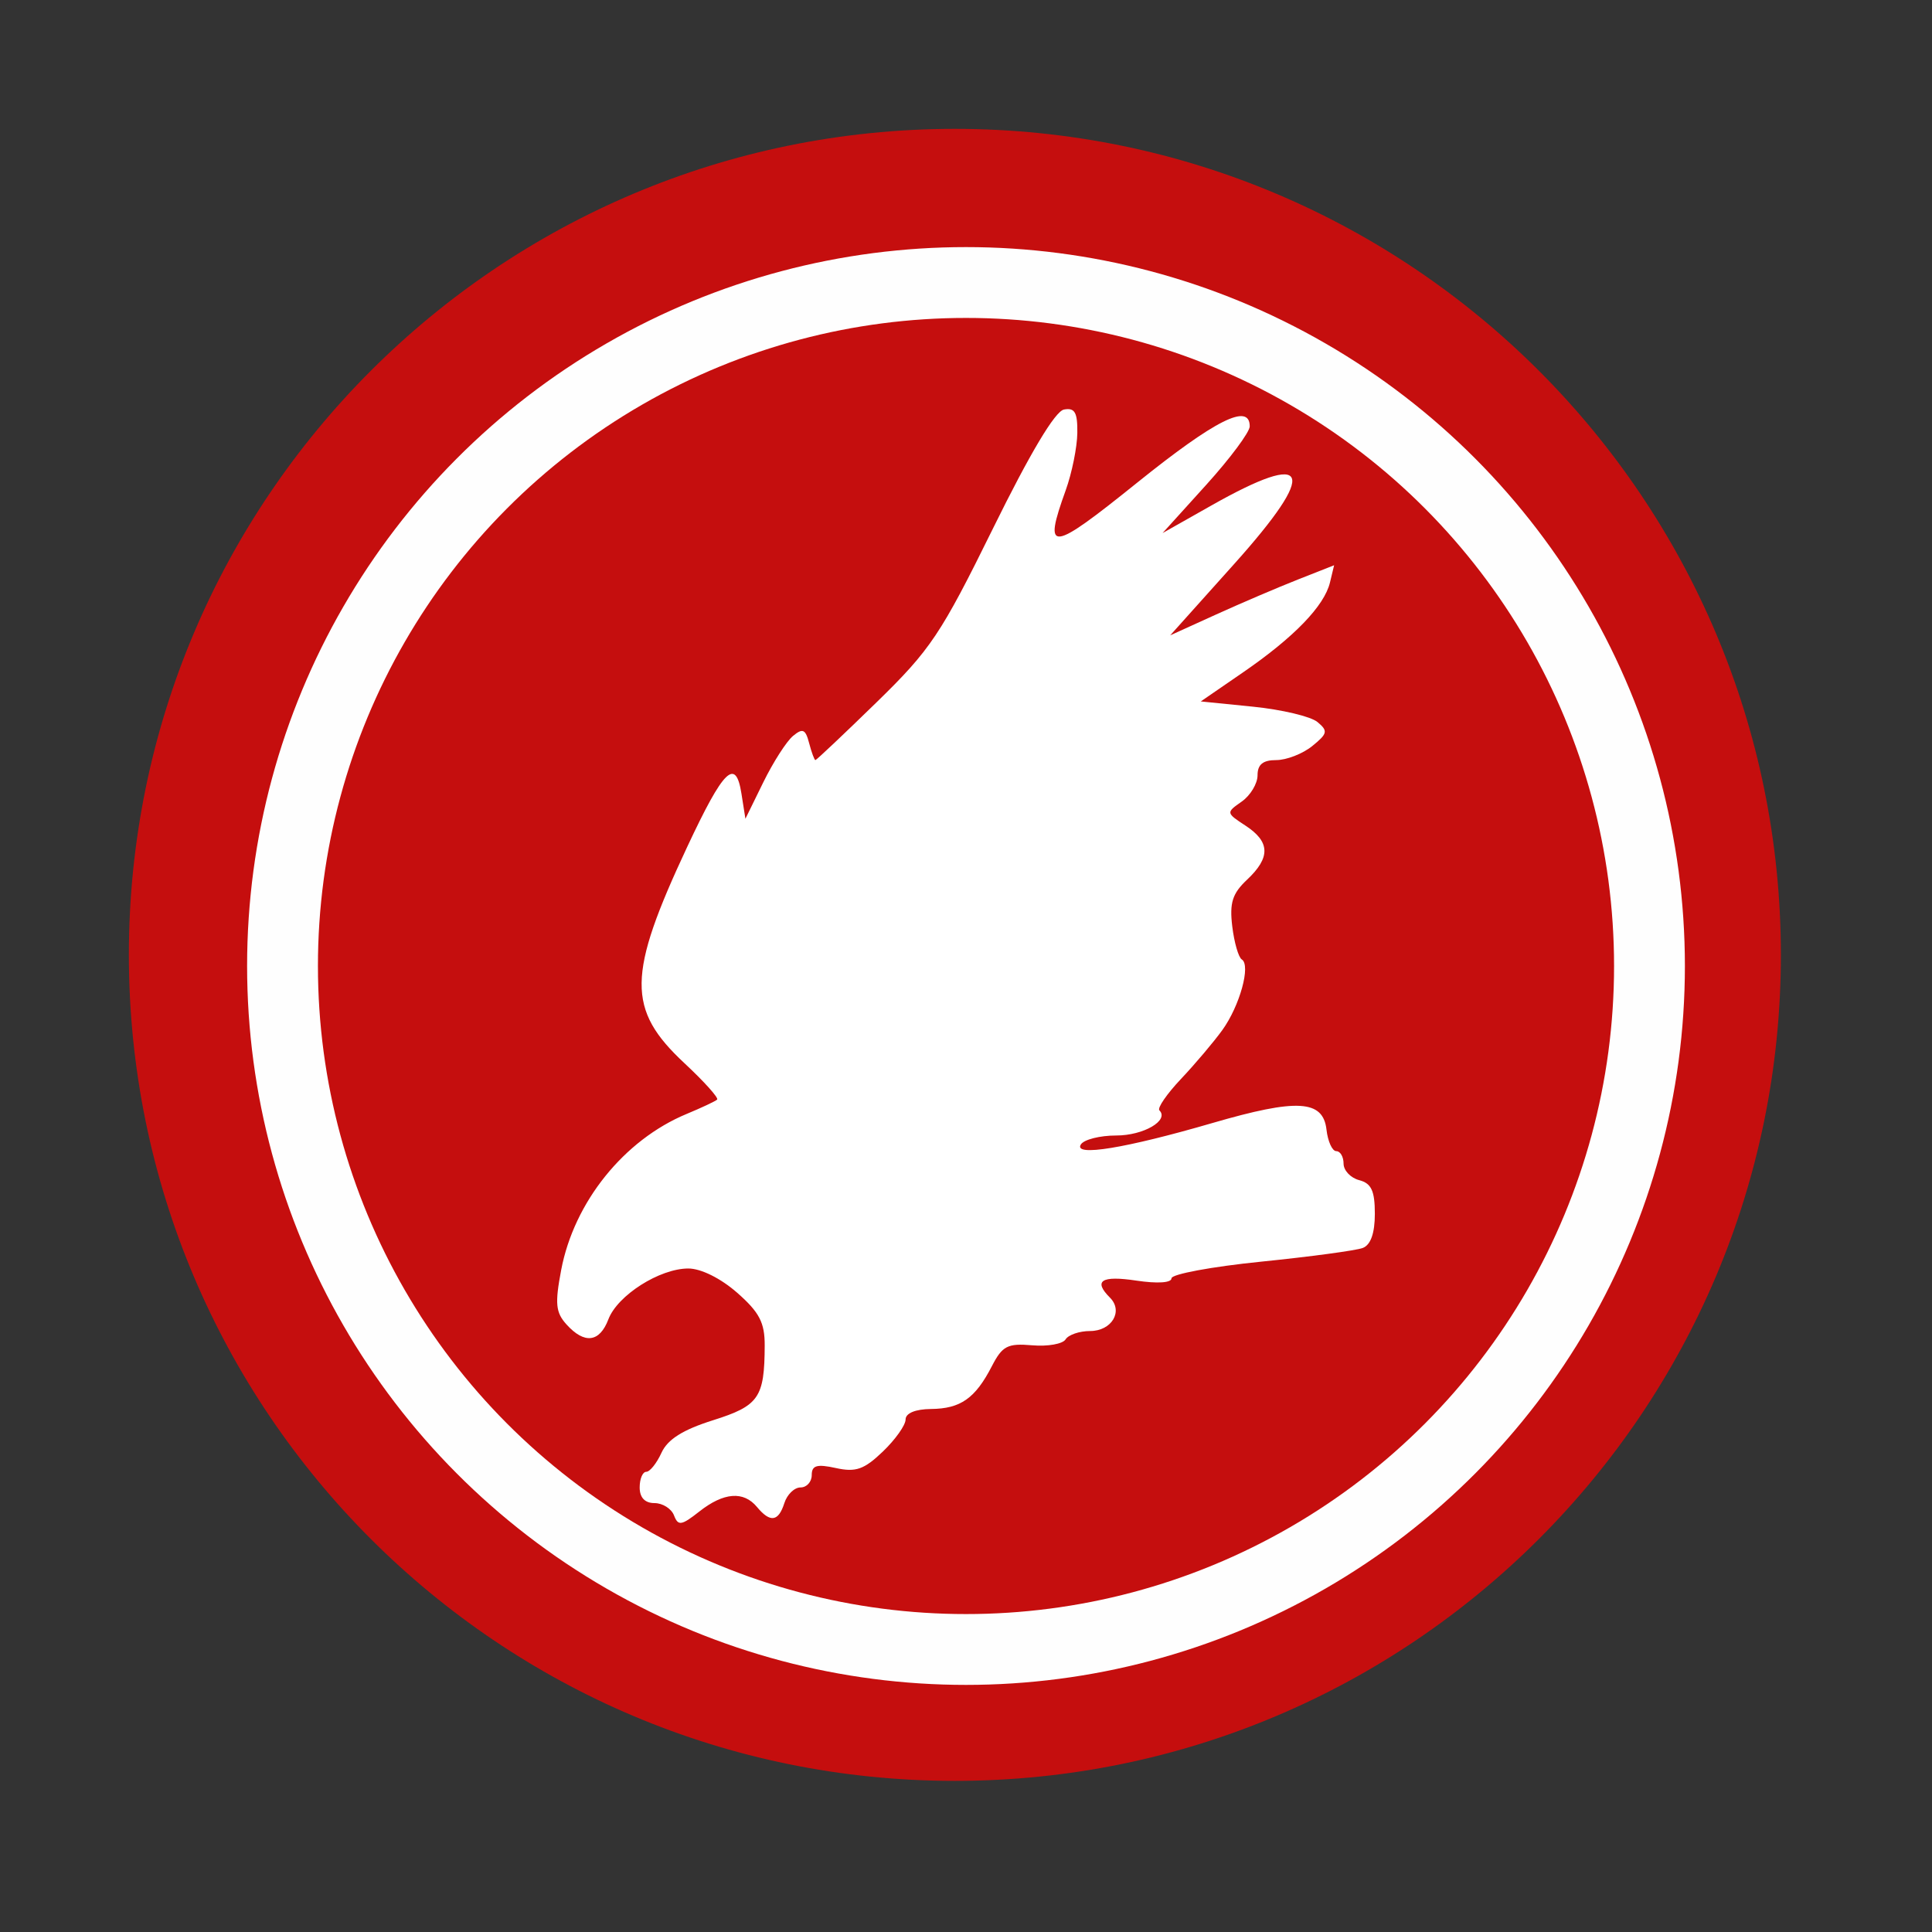 <svg height="512" width="512" xmlns="http://www.w3.org/2000/svg">
 <rect width="100%" height="100%" fill="#333333" stroke="none"/>
 <path d="m471.95 253.05c0 120.9-98.006 218.9-218.9 218.9-120.9 0-218.9-98.006-218.9-218.9 0-120.9 98.006-218.9 218.9-218.9 120.9 0 218.9 98.006 218.9 218.9z" fill="#c50e0e" fill-rule="evenodd"/>
 <path d="m178.62 401.6c-.689-1.795-3.018-3.264-5.176-3.264-2.542 0-3.924-1.46-3.924-4.145 0-2.28.783-4.145 1.74-4.145.957 0 2.774-2.269 4.037-5.042 1.621-3.557 5.64-6.095 13.65-8.62 12.176-3.838 13.656-5.976 13.708-19.804.023-6.075-1.409-8.82-7.298-13.991-4.358-3.826-9.607-6.43-12.954-6.425-7.596.01-18.756 7.108-21.173 13.466-2.332 6.134-6.335 6.631-11.089 1.378-2.885-3.188-3.115-5.523-1.423-14.446 3.415-18.007 16.64-34.46 33.24-41.354 3.99-1.657 7.63-3.369 8.09-3.803.46-.435-3.43-4.767-8.644-9.627-15.34-14.3-15.224-23.339.74-57.404 9.633-20.557 12.823-23.687 14.342-14.075l1.056 6.68 4.748-9.678c2.611-5.323 6.147-10.839 7.858-12.259 2.581-2.142 3.31-1.818 4.283 1.905.645 2.467 1.393 4.486 1.662 4.486.269 0 7.557-6.888 16.197-15.306 14.307-13.94 17.062-18.055 30.878-46.114 9.847-19.998 16.442-31.044 18.797-31.481 2.875-.534 3.608.755 3.536 6.215-.05 3.788-1.435 10.619-3.078 15.179-6.04 16.765-4.157 16.565 18.931-2.008 20.731-16.677 29.836-21.232 29.836-14.927 0 1.516-5.196 8.498-11.547 15.516l-11.547 12.76 12.937-7.312c26.39-14.916 28.463-9.504 5.969 15.584l-16.885 18.832 12.091-5.491c6.65-3.02 16.424-7.199 21.719-9.286l9.627-3.796-1.1 4.572c-1.494 6.213-9.532 14.526-22.997 23.788l-11.239 7.729 13.853 1.394c7.619.767 15.297 2.593 17.062 4.058 2.854 2.369 2.702 3.075-1.379 6.378-2.523 2.043-6.816 3.715-9.54 3.715-3.522 0-4.952 1.163-4.952 4.028 0 2.215-1.893 5.354-4.208 6.975-4.168 2.92-4.159 2.979 1.036 6.383 6.533 4.281 6.646 8.44.386 14.321-3.885 3.651-4.669 6.124-3.916 12.356.518 4.285 1.656 8.234 2.53 8.774 2.443 1.51-.53 12.297-5.156 18.707-2.28 3.159-7.214 8.992-10.964 12.962-3.75 3.97-6.323 7.713-5.718 8.319 2.663 2.663-4.199 6.664-11.431 6.664-4.353 0-8.579 1.075-9.391 2.388-2.026 3.279 11.818 1.018 34.872-5.694 22.475-6.544 29.323-6.147 30.232 1.751.361 3.135 1.527 5.7 2.591 5.7s1.935 1.486 1.935 3.303c0 1.817 1.865 3.791 4.145 4.387 3.222.843 4.145 2.827 4.145 8.911 0 5.141-1.097 8.248-3.197 9.054-1.758.675-13.883 2.31-26.945 3.634-13.061 1.324-23.748 3.31-23.748 4.412 0 1.201-3.738 1.444-9.327.606-9.273-1.391-11.468.031-6.979 4.519 3.596 3.596.469 8.845-5.269 8.845-2.818 0-5.74.996-6.492 2.213-.752 1.217-4.739 1.923-8.859 1.568-6.515-.561-7.906.158-10.672 5.525-4.405 8.545-8.289 11.278-16.135 11.355-4.146.041-6.736 1.112-6.736 2.787 0 1.497-2.713 5.32-6.029 8.497-4.961 4.753-7.163 5.527-12.436 4.368-5.051-1.109-6.407-.714-6.407 1.866 0 1.801-1.336 3.274-2.969 3.274s-3.561 1.865-4.285 4.145c-1.569 4.943-3.753 5.255-7.254 1.036-3.566-4.297-8.814-3.888-15.271 1.191-4.767 3.75-5.627 3.882-6.719 1.036z" fill="#ffffff"/>
 <circle cx="256" stroke="#fefefe" cy="256" r="181.13" stroke-width="18.771" fill="none"/>
</svg>
